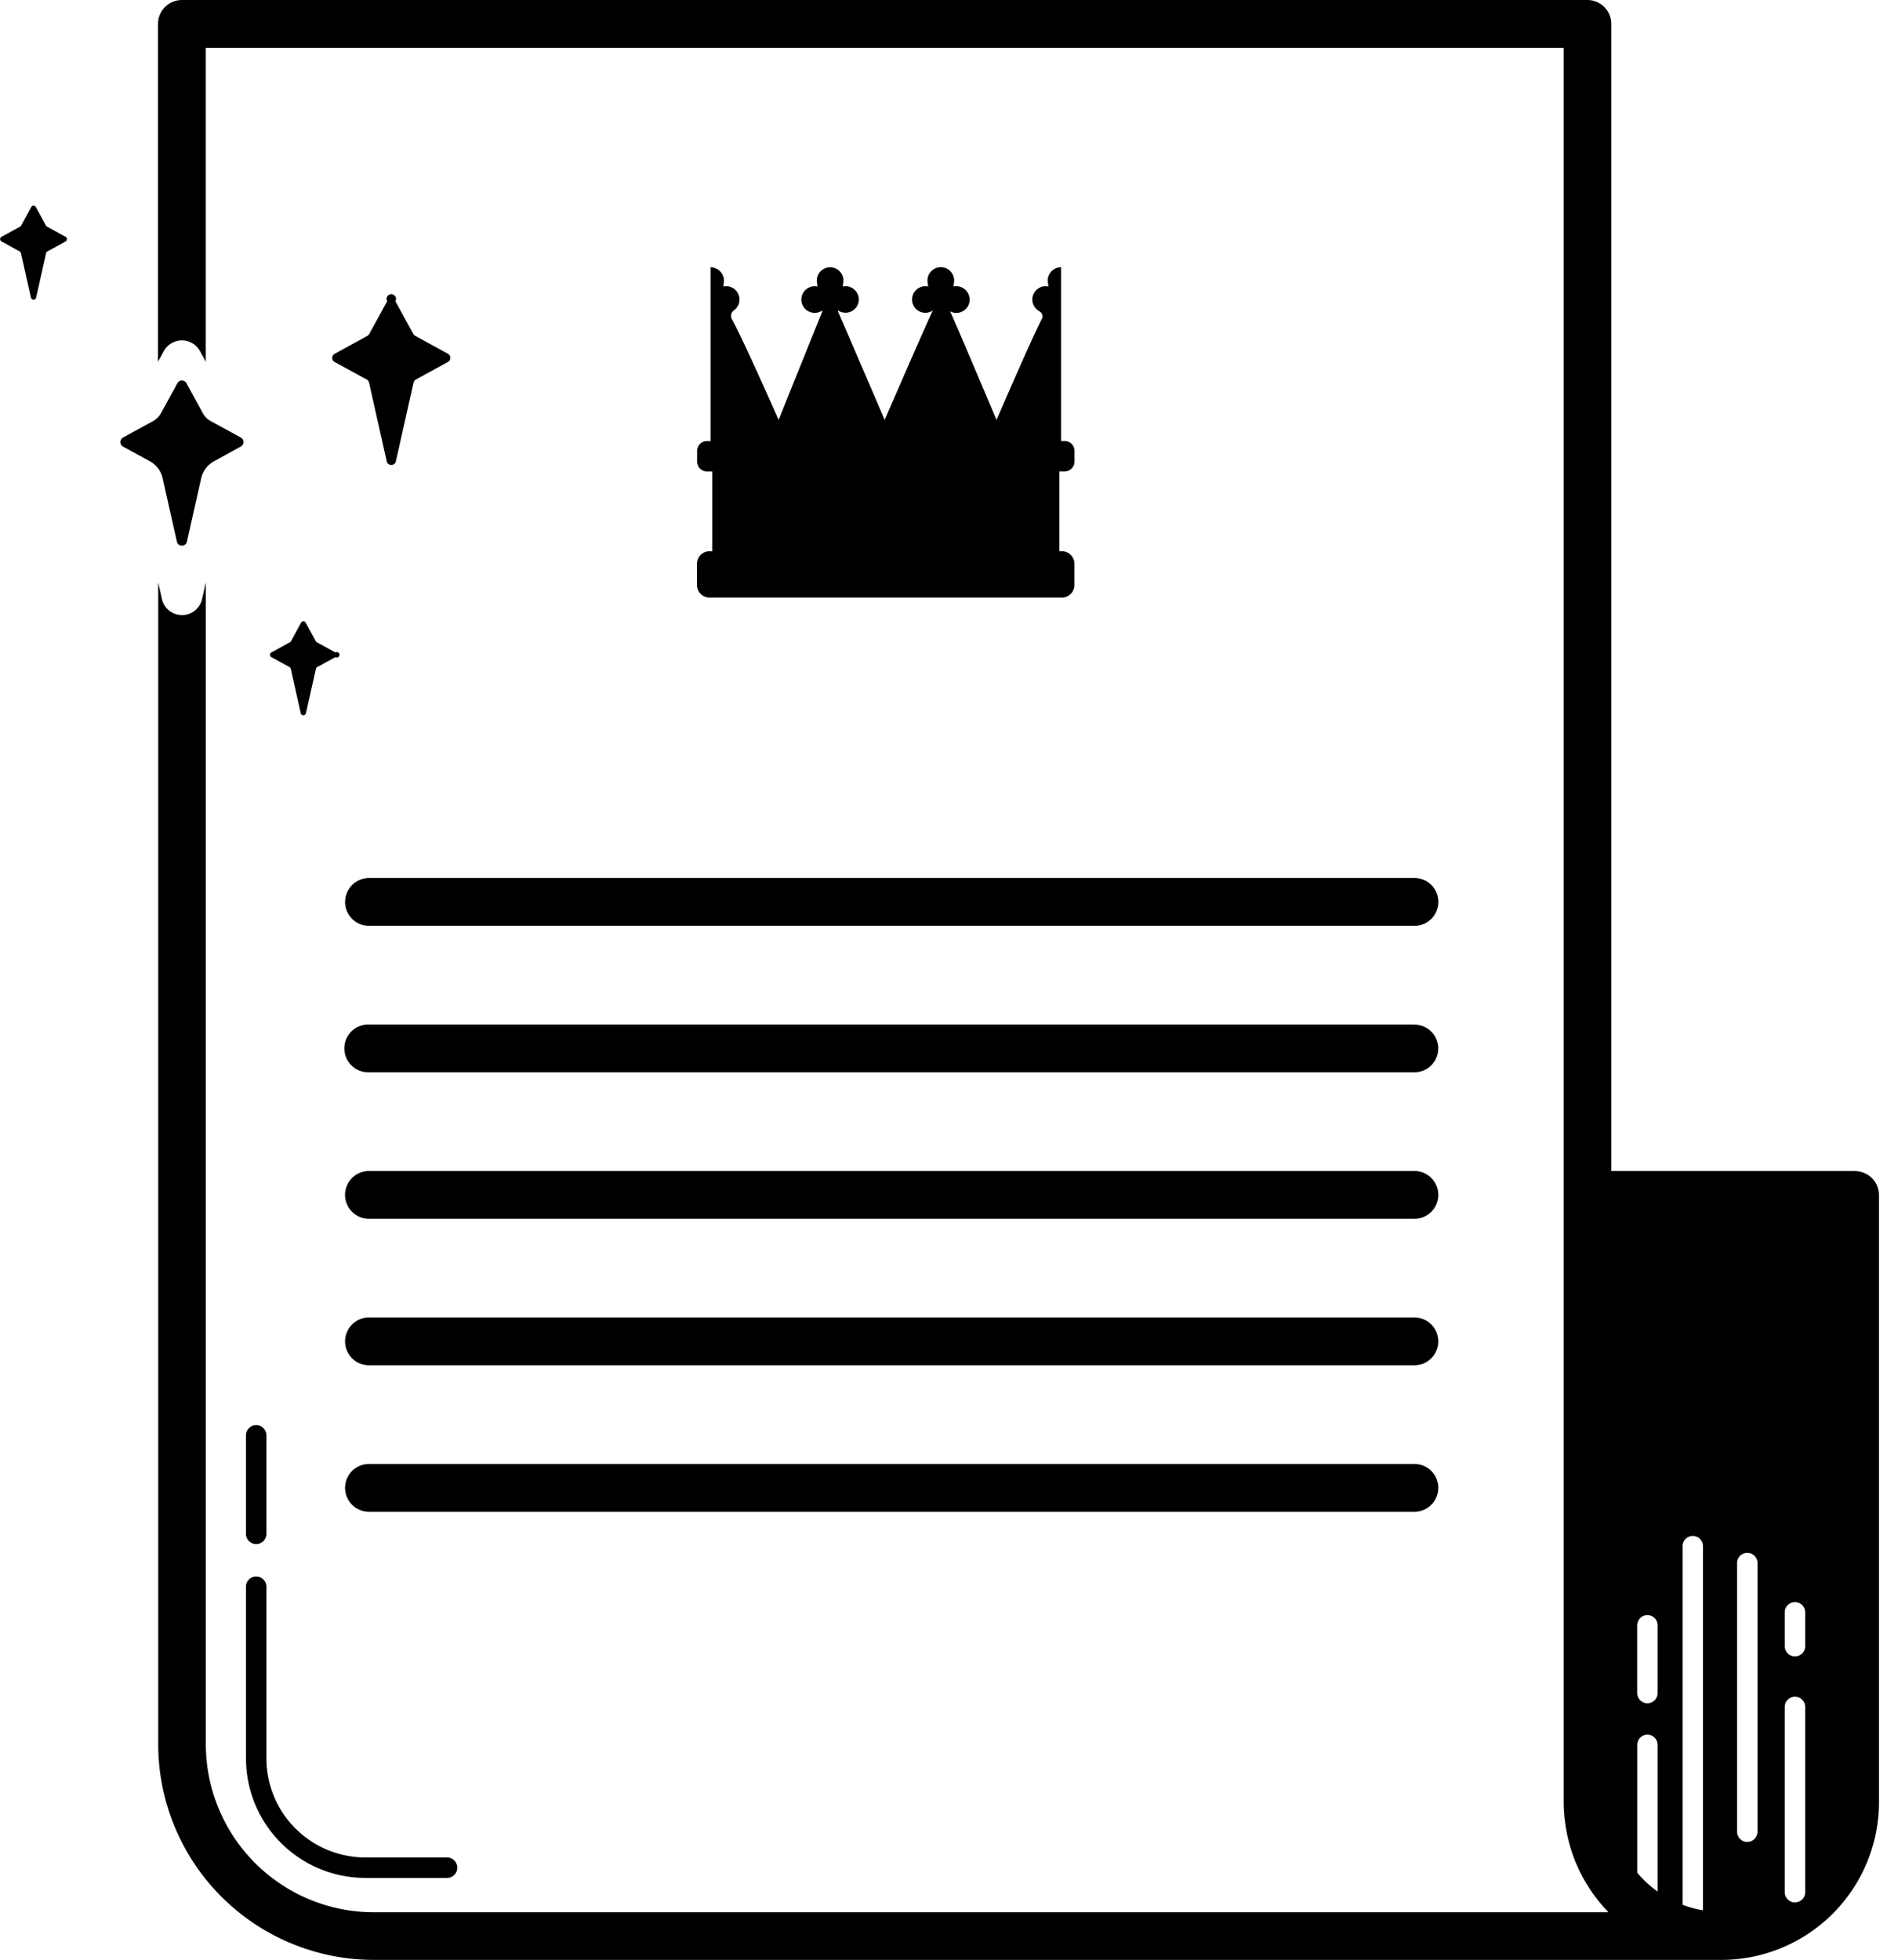<svg xmlns="http://www.w3.org/2000/svg" viewBox="0 0 31 32"><path d="M7.316 5.777l-.534-.293a.09.09 0 0 1-.031-.03l-.293-.535a.077.077 0 1 0-.134-.001l-.293.535a.09.09 0 0 1-.03.031l-.535.293c-.024.013-.04.039-.04.067s.016.054.04.067l.524.287c.019.01.033.029.038.051l.288 1.283c.018.08.131.08.15 0l.288-1.283a.081.081 0 0 1 .037-.051l.524-.287a.077.077 0 0 0 .001-.135zm-2.158 4.694l-.165-.303c-.008-.014-.022-.023-.038-.023s-.031.009-.038.023l-.165.303a.046.046 0 0 1-.017.017l-.303.166c-.014.007-.023.022-.023.038s.009.031.023.038l.296.162a.04.04 0 0 1 .021.028l.163.726c.01.045.075.045.085 0l.163-.726a.046.046 0 0 1 .021-.028l.297-.162a.044.044 0 1 0 0-.076l-.303-.166a.037.037 0 0 1-.016-.017zM1.071 3.867l-.303-.166a.046.046 0 0 1-.017-.017l-.165-.303c-.008-.014-.022-.023-.038-.023s-.031.009-.038.023l-.165.303a.046.046 0 0 1-.017.017l-.303.166c-.014.007-.023.022-.023.038s.009.031.023.038l.296.162a.04.04 0 0 1 .021.028l.163.726c.01.045.075.045.085 0l.163-.726a.046.046 0 0 1 .021-.028l.297-.162c.014-.007.023-.022.023-.039s-.009-.03-.022-.038z"/><path d="M30.297 19.121h-3.98V.39a.39.39 0 0 0-.39-.39H2.971a.39.39 0 0 0-.39.39v5.516l.094-.171a.336.336 0 0 1 .591-.002l.001.002.094.171V.78h22.178v28.646c0 .044.001.088.004.131l.003.045.007.085.007.051.01.077.01.055.013.072.012.055.016.068.015.055.019.066.018.055.022.064c.021.059.037.098.053.136l-.007-.02.023.053.027.061.026.052.03.059.028.05.033.057.031.048.035.056.032.047.039.054.035.045.04.052.037.043.043.05.038.041.033.036H6.104a2.745 2.745 0 0 1-2.742-2.742V9.51l-.061.27a.335.335 0 0 1-.327.263h-.003a.334.334 0 0 1-.326-.261V9.78l-.061-.27v18.972a3.525 3.525 0 0 0 3.521 3.521h22.01a2.577 2.577 0 0 0 2.574-2.574v-9.916a.392.392 0 0 0-.39-.39zm-2.649 5.959c.092 0 .167.075.167.167v5.946a1.758 1.758 0 0 1-.333-.09v-5.856-.001c0-.092.075-.166.166-.166zm-.908 1.46a.167.167 0 0 1 .334 0v1.105a.167.167 0 0 1-.334 0zm.167 1.785c.092 0 .167.075.167.167v2.395a1.815 1.815 0 0 1-.331-.304l-.002-.003v-2.088-.001c0-.092.074-.166.166-.166zm1.798 1.584a.167.167 0 0 1-.334 0v-4.386a.167.167 0 0 1 .334 0zm.779.988a.167.167 0 0 1-.334 0v-3.025a.167.167 0 0 1 .334 0zm0-4.017a.167.167 0 0 1-.334 0v-.553a.167.167 0 0 1 .334 0z"/><path d="M11.589 9.001a.205.205 0 0 0-.205.205v.347c0 .113.092.205.205.205h5.755a.205.205 0 0 0 .205-.205v-.347a.205.205 0 0 0-.205-.205h-.042V7.697h.088a.161.161 0 0 0 .16-.16v-.176a.16.16 0 0 0-.16-.16h-.06V4.363a.218.218 0 0 0-.217.218.7.7 0 0 0 .012.098.218.218 0 0 0-.262.182v.001a.218.218 0 0 0 .114.221l.001.001a.093.093 0 0 1 .037.126c-.19.374-.739 1.647-.739 1.647s-.74-1.755-.76-1.774a.217.217 0 0 0 .319-.221v.001a.219.219 0 0 0-.264-.184h.001a.716.716 0 0 0 .012-.098.218.218 0 0 0-.436-.001v.001c0 .017.005.052.012.098a.217.217 0 1 0 .075.392h-.001l.001.005c-.022.02-.786 1.78-.786 1.78s-.754-1.759-.763-1.77l.003-.015a.219.219 0 0 0 .339-.181l-.002-.028v.001a.219.219 0 0 0-.264-.184h.001a.716.716 0 0 0 .012-.098.217.217 0 0 0-.434 0 .7.7 0 0 0 .012.098.219.219 0 0 0-.263.184v.001a.218.218 0 0 0 .338.208h-.001l.004.017c-.008.011-.714 1.768-.714 1.768s-.561-1.277-.765-1.65a.103.103 0 0 1-.012-.05c0-.037.018-.069.047-.089a.216.216 0 0 0 .091-.177.216.216 0 0 0-.138-.202h-.001a.199.199 0 0 0-.128-.009h.001a.716.716 0 0 0 .012-.098.22.22 0 0 0-.218-.218v2.838h-.06a.16.16 0 0 0-.16.16v.176c0 .088.072.16.16.16h.088v1.304h-.045zm-5.953 5.726c0 .215.175.39.39.39h17.077a.39.39 0 1 0 0-.78H6.027a.39.39 0 0 0-.39.39zm17.466 2.002H6.014a.39.39 0 1 0 0 .78h.013-.001 17.076a.389.389 0 1 0 0-.778zm0 2.392H6.026a.39.39 0 0 0-.001.78h17.077a.39.39 0 1 0 0-.78zm0 2.392H6.026a.39.39 0 1 0 0 .78h17.076a.39.39 0 1 0 0-.78zm0 2.392H6.026a.39.39 0 1 0 0 .78h17.076a.39.39 0 1 0 0-.78zm-19.084 4.81a1.95 1.95 0 0 0 1.949 1.949h1.335a.167.167 0 0 0 0-.334H5.967a1.618 1.618 0 0 1-1.616-1.616v-2.816c-.006-.087-.079-.156-.167-.156s-.161.069-.167.155V28.714zm.166-3.502a.167.167 0 0 0 .167-.167v-1.608a.167.167 0 0 0-.334 0v1.608c0 .092.075.167.167.167zM2.889 8.845c.02.087.144.087.164 0l.233-1.036a.423.423 0 0 1 .209-.277l.438-.24c.026-.015.043-.042.043-.074s-.017-.059-.043-.074l-.488-.266a.338.338 0 0 1-.133-.132l-.001-.002-.266-.488a.085.085 0 0 0-.147 0l-.267.488a.344.344 0 0 1-.132.133l-.002.001-.488.266c-.026.015-.043.042-.043.074s.017.059.043.074l.439.24a.417.417 0 0 1 .208.276z"/></svg>